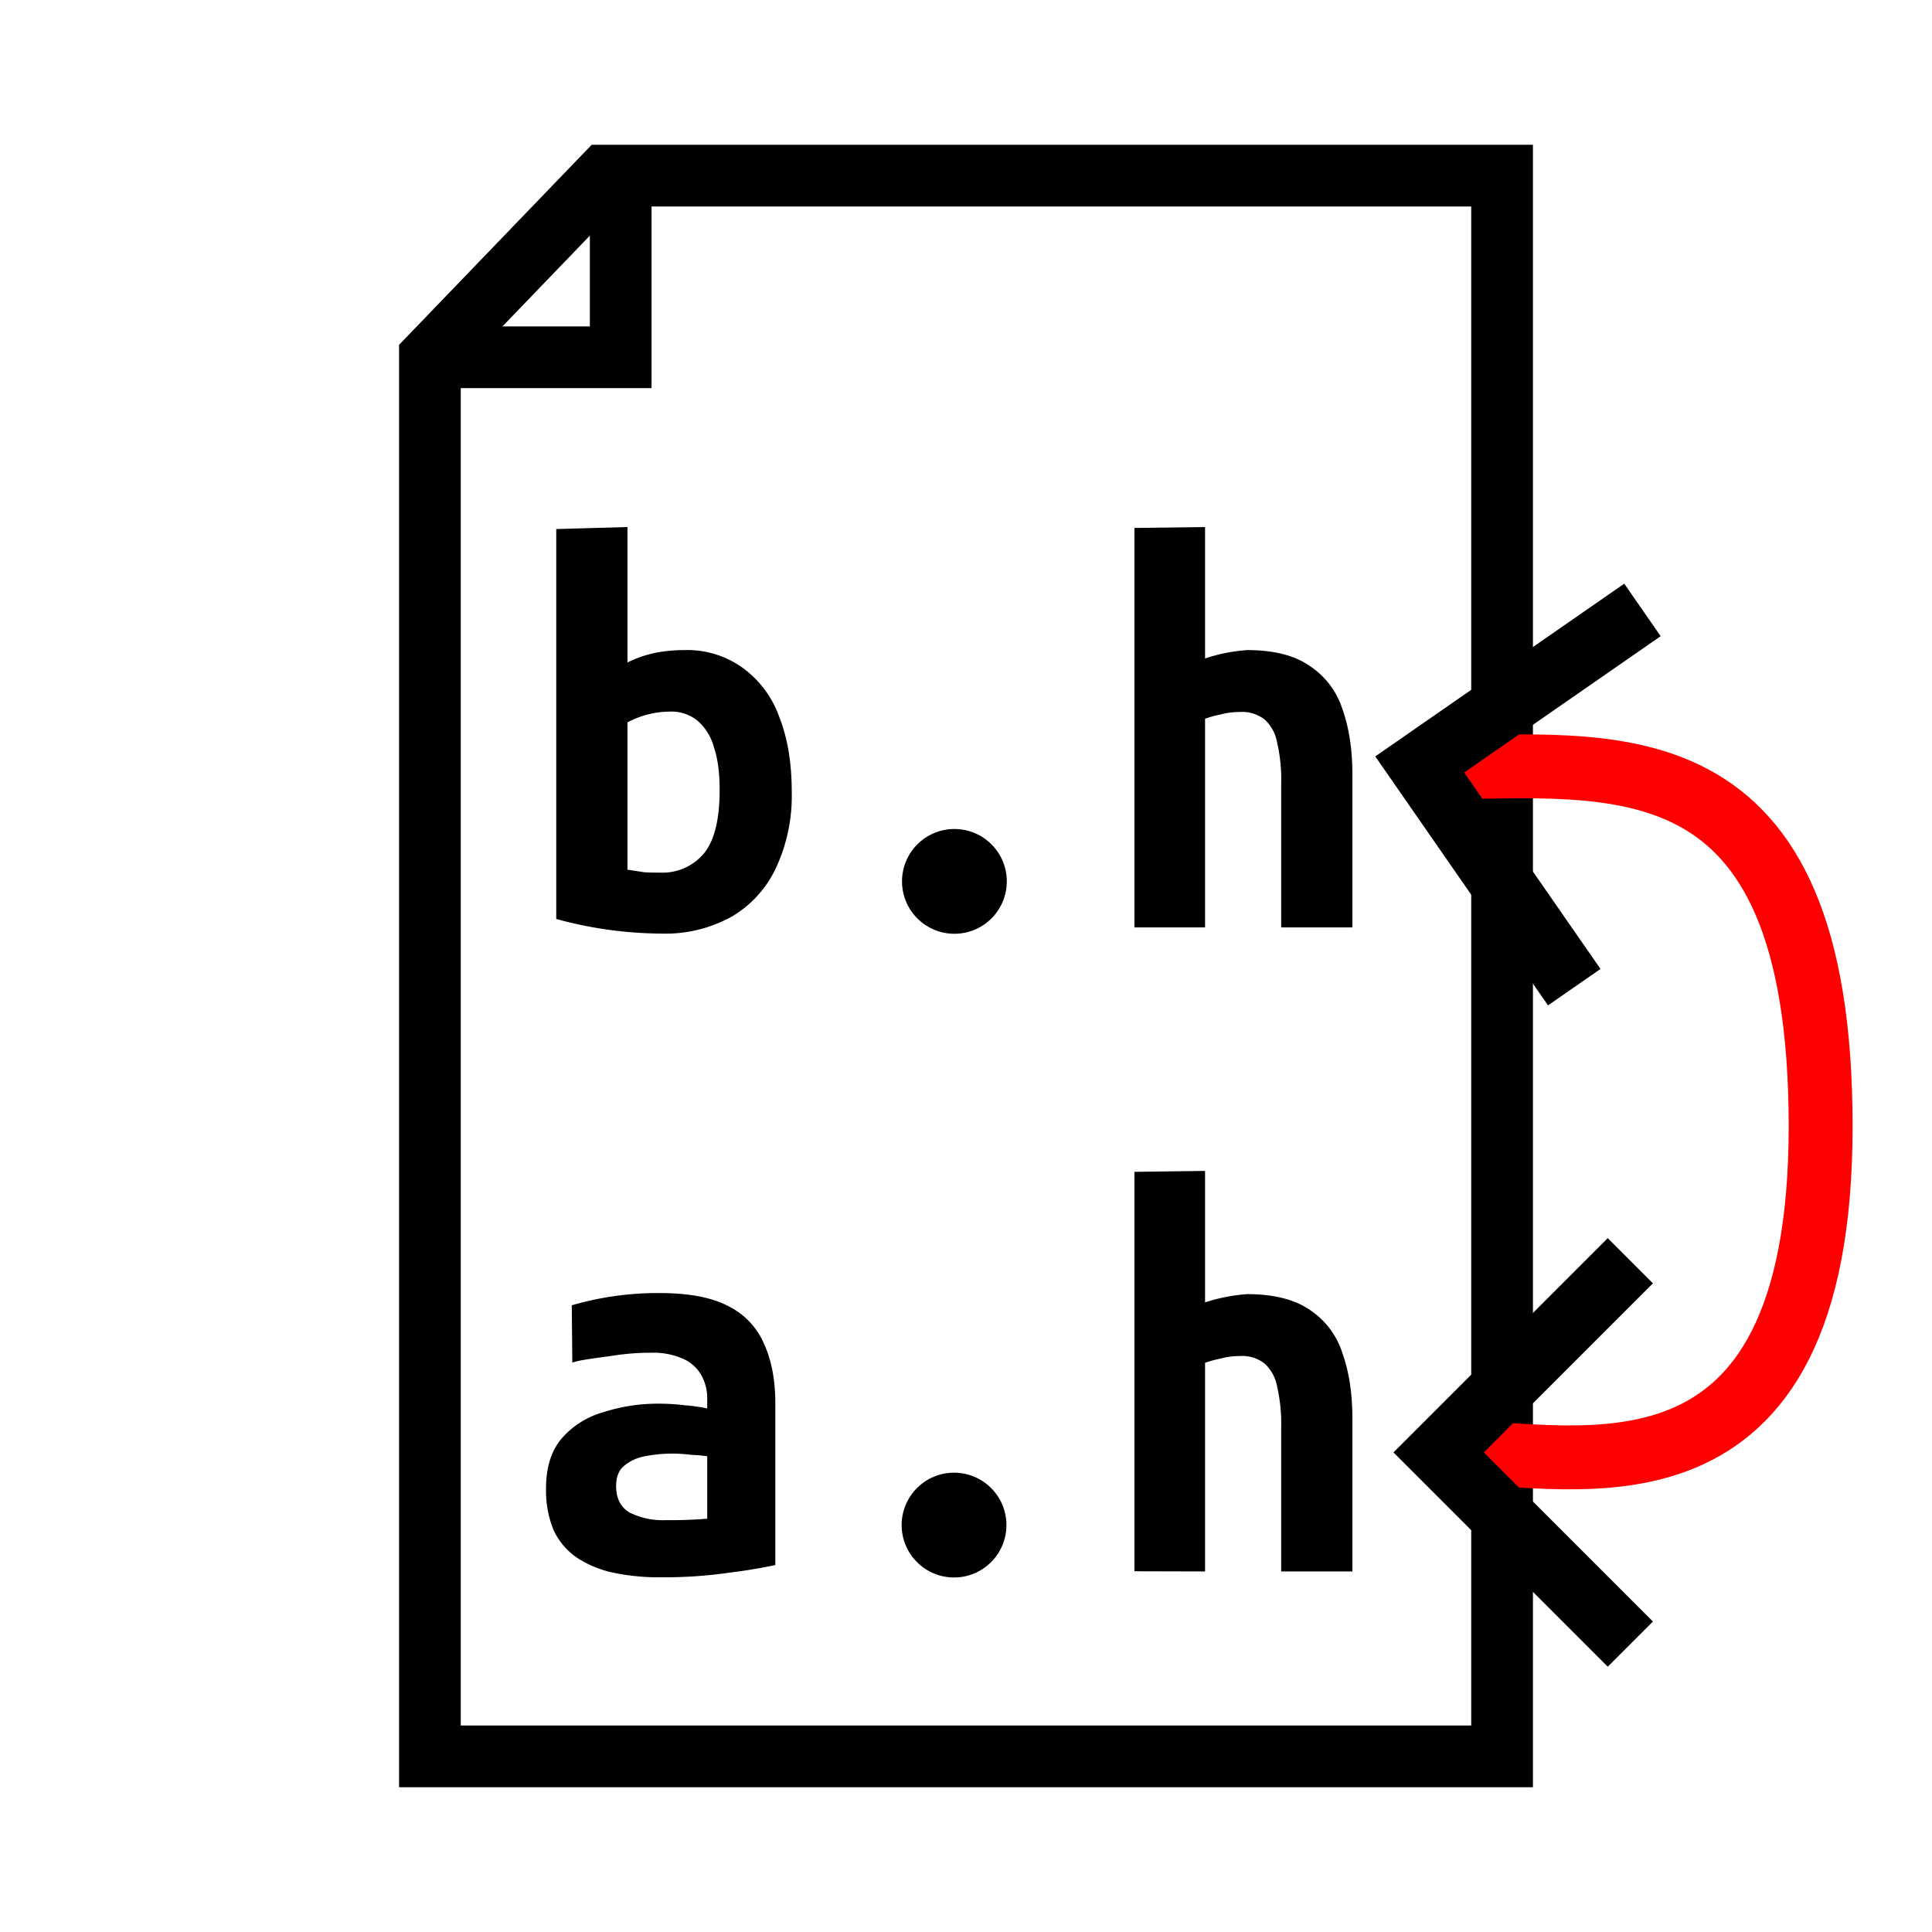 <svg xmlns="http://www.w3.org/2000/svg" width="40" height="40" viewBox="0 0 10.583 10.583">
  <defs>
    <marker id="a" markerHeight="1" markerWidth="1" orient="auto-start-reverse" overflow="visible" preserveAspectRatio="xMidYMid" refX="0" refY="0" viewBox="0 0 1 1">
      <path fill="none" stroke="context-stroke" d="M3-3 0 0l3 3" transform="rotate(180 .125 0)"/>
    </marker>
  </defs>
  <g stroke="#000" stroke-width=".338">
    <path fill="#fff" d="m2.355 1.957.958-.995h4.915v8.659H2.355Z"/>
    <path fill="none" d="M2.355 1.957H3.4V.962"/>
  </g>
  <path d="M3.623 5.114a2.224 2.224 0 0 1-.576-.08V2.898l.39-.011v.742a.625.625 0 0 1 .158-.054.84.84 0 0 1 .152-.014.52.52 0 0 1 .325.1.567.567 0 0 1 .198.27c.045.115.067.25.067.407a.936.936 0 0 1-.084.411.608.608 0 0 1-.243.271.75.75 0 0 1-.387.094zm-.008-.334a.297.297 0 0 0 .24-.104c.058-.07.087-.186.087-.35 0-.092-.01-.17-.031-.231a.29.29 0 0 0-.09-.147.226.226 0 0 0-.153-.05.501.501 0 0 0-.231.059v.807l.093.014c.034.002.062.002.085.002zm2.599.3V2.892l.387-.005v.72a.923.923 0 0 1 .231-.046c.147 0 .262.03.344.088a.445.445 0 0 1 .178.237c.036.102.054.22.054.355v.839h-.39v-.788a.897.897 0 0 0-.022-.223.223.223 0 0 0-.068-.127.198.198 0 0 0-.135-.042.413.413 0 0 0-.108.014.62.62 0 0 0-.084.023V5.08zM3.618 8.64a1.2 1.2 0 0 1-.257-.025.58.58 0 0 1-.2-.082.376.376 0 0 1-.128-.15.572.572 0 0 1-.042-.23c0-.118.03-.209.087-.275a.472.472 0 0 1 .229-.143.975.975 0 0 1 .3-.046c.052 0 .1.003.146.009.045.003.086.01.121.017v-.048a.265.265 0 0 0-.03-.13.216.216 0 0 0-.1-.093.407.407 0 0 0-.18-.034 1.32 1.32 0 0 0-.212.017c-.068.01-.173.021-.217.037l-.003-.314a1.688 1.688 0 0 1 .48-.067c.162 0 .289.024.38.073a.41.41 0 0 1 .195.209c.04.09.06.197.06.321v.887a2.993 2.993 0 0 1-.254.042 2.498 2.498 0 0 1-.375.025zm.028-.313a2.488 2.488 0 0 0 .228-.008v-.342a.96.96 0 0 0-.09-.008.78.78 0 0 0-.251.008.244.244 0 0 0-.116.054c-.028.024-.042.06-.042.11 0 .066.024.114.073.144a.41.41 0 0 0 .198.042zm2.568.28V6.419l.387-.005v.72a.959.959 0 0 1 .231-.045c.147 0 .262.03.344.087a.445.445 0 0 1 .178.238c.036.101.054.22.054.355v.839h-.39V7.82a.897.897 0 0 0-.022-.223.223.223 0 0 0-.068-.127.198.198 0 0 0-.135-.042.42.42 0 0 0-.108.014.641.641 0 0 0-.084.023v1.143z" aria-label="b.h a.h"/>
  <path fill="none" stroke="#fe0000" stroke-width=".35" marker-end="url(#a)" marker-start="url(#a)" d="M7.863 4.203c.965 0 2.11-.207 2.11 1.967 0 2.176-1.343 1.786-2.005 1.786"/>
  <circle cx="5.228" cy="4.828" r=".287"/>
  <circle cx="5.226" cy="8.354" r=".287"/>
</svg>
